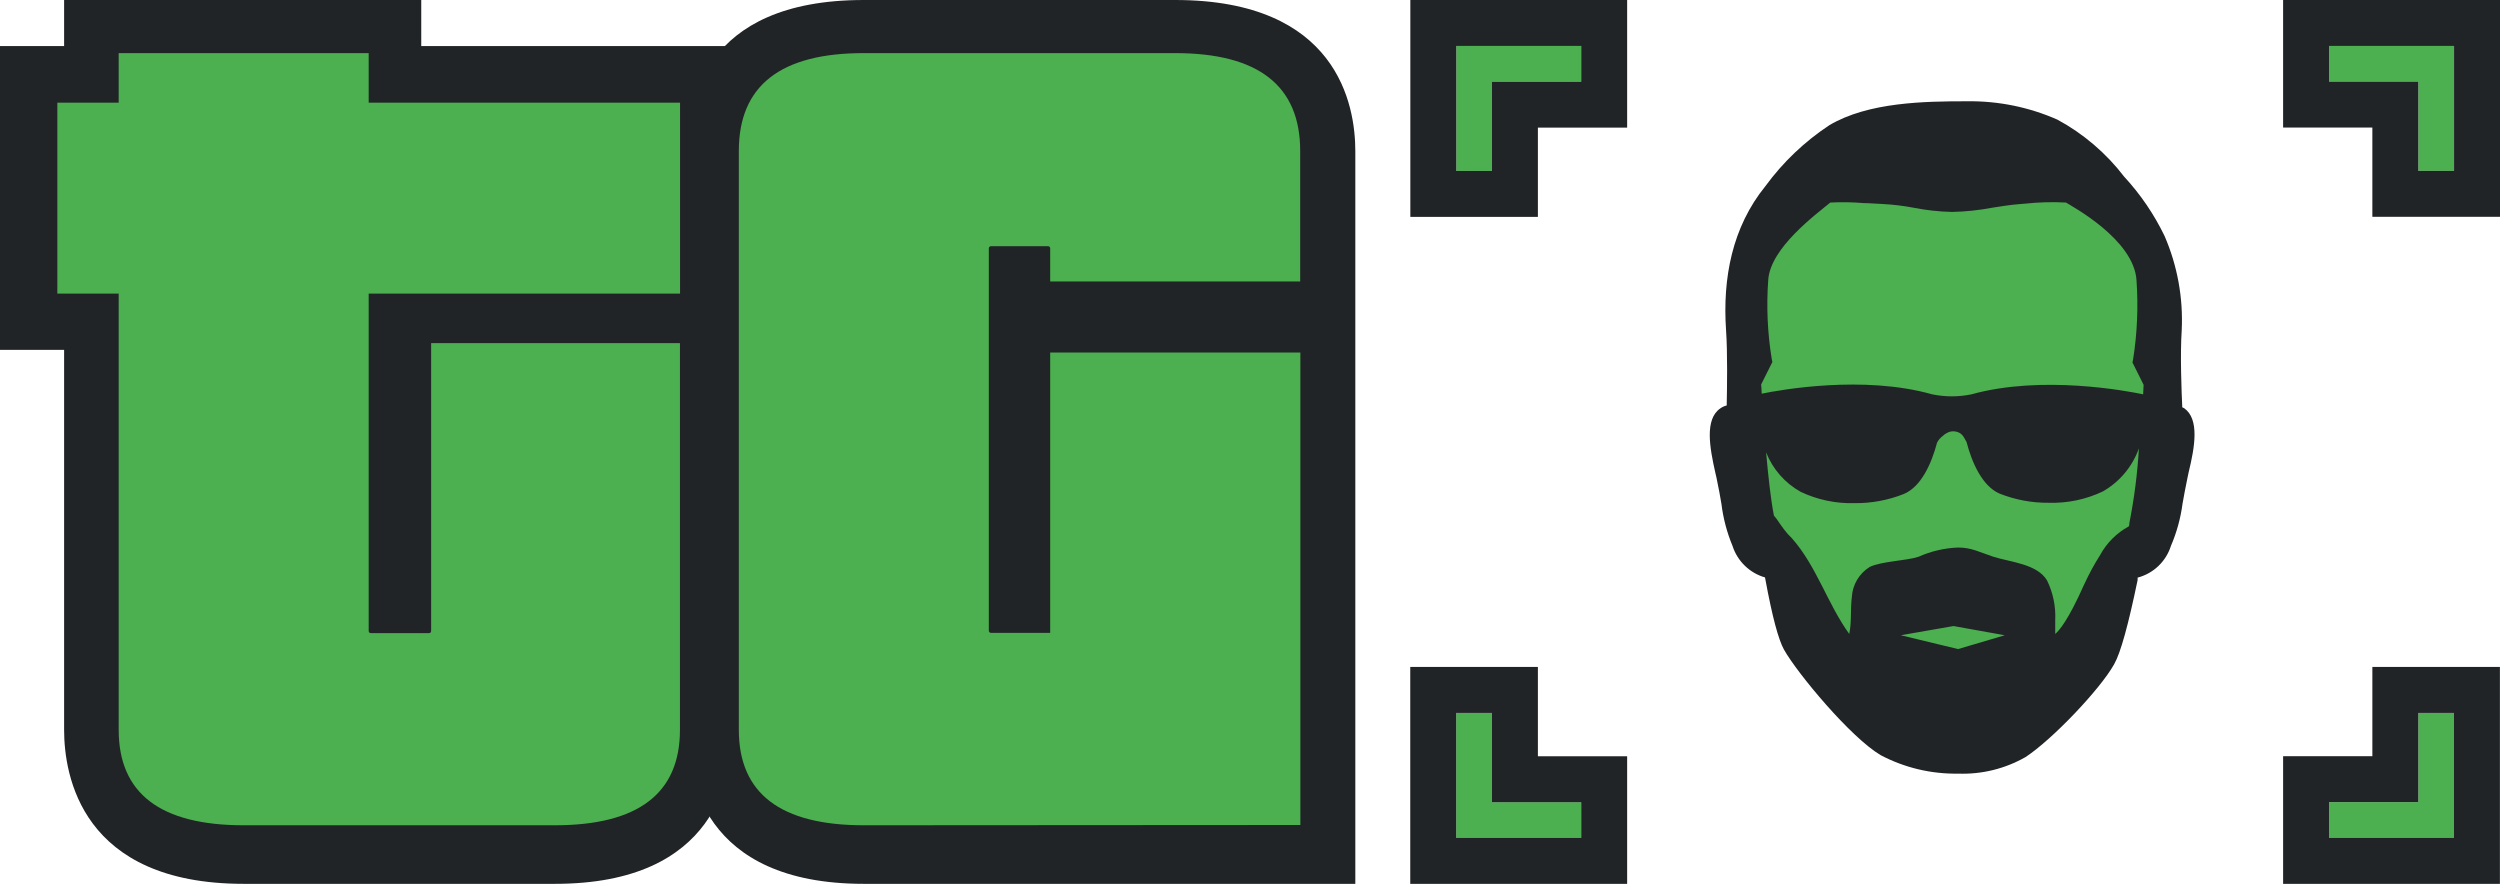<svg width="198" height="70" viewBox="0 0 198 70" fill="none" xmlns="http://www.w3.org/2000/svg">
<path d="M19.3 70C6.433 70 5.077 61.389 5.077 57.801V27.708H0V3.646H5.077V0H33.363V3.646H58.022V57.801C58.022 61.389 56.818 70 43.952 70H19.3Z" fill="#212427"/>
<path d="M68.415 70C55.556 70 54.396 61.389 54.396 57.801V11.958C54.396 8.312 55.556 0 68.415 0H93.075C105.934 0 107.341 8.312 107.341 11.958V70H68.415Z" fill="#212427"/>
<path d="M19.3 65.362C12.7 65.362 9.4 62.842 9.4 57.801V23.253H4.54V8.13H9.4V4.207H29.2V8.13H53.859V23.253H29.2V49.947C29.2 50.079 29.258 50.144 29.388 50.144H33.957C34.088 50.144 34.146 50.079 34.146 49.947V27.176H53.852V57.801C53.852 62.837 50.552 65.357 43.952 65.362H19.3Z" fill="#4CAF50"/>
<path d="M68.415 65.362C61.815 65.362 58.515 62.842 58.515 57.801V11.958C58.515 6.786 61.815 4.202 68.415 4.207H93.075C99.674 4.207 102.975 6.791 102.975 11.958V22.29H83.175V19.687C83.175 19.556 83.109 19.498 82.979 19.498H78.511C78.38 19.498 78.315 19.556 78.315 19.687V49.926C78.312 49.952 78.314 49.98 78.323 50.005C78.331 50.031 78.346 50.054 78.365 50.073C78.384 50.092 78.407 50.106 78.432 50.115C78.457 50.123 78.484 50.126 78.511 50.123H83.175V27.919H102.989V65.34L68.415 65.362Z" fill="#4CAF50"/>
<path d="M125.231 3.639V6.469H118.162V13.538H115.338V3.639H125.231Z" fill="#4CAF50"/>
<path fill-rule="evenodd" clip-rule="evenodd" d="M128.87 0V10.108H121.801V17.177H111.699V0H128.87ZM125.231 6.469V3.639H115.338V13.538H118.162V6.469H125.231Z" fill="#212427"/>
<path d="M194.361 13.532H191.53V6.463H184.461V3.639H194.361V13.532Z" fill="#4CAF50"/>
<path fill-rule="evenodd" clip-rule="evenodd" d="M198 17.171H187.891V10.102H180.822V0H198V17.171ZM191.53 13.532H194.361V3.639H184.461V6.463H191.53V13.532Z" fill="#212427"/>
<path d="M184.461 66.361V63.531H191.53V56.462H194.354V66.361H184.461Z" fill="#4CAF50"/>
<path fill-rule="evenodd" clip-rule="evenodd" d="M180.822 70V59.892H187.891V52.823H197.993V70H180.822ZM184.461 63.531V66.361H194.354V56.462H191.53V63.531H184.461Z" fill="#212427"/>
<path d="M115.331 56.462H118.162V63.537H125.231V66.361H115.331V56.462Z" fill="#4CAF50"/>
<path fill-rule="evenodd" clip-rule="evenodd" d="M111.692 52.823H121.801V59.898H128.87V70H111.692V52.823ZM118.162 56.462H115.331V66.361H125.231V63.537H118.162V56.462Z" fill="#212427"/>
<ellipse cx="155.08" cy="32.083" rx="17.136" ry="22.604" fill="#4CAF50"/>
<path d="M172.989 32.331L172.836 32.258C172.778 31.055 172.661 28.058 172.792 26.148C172.915 23.593 172.451 21.044 171.436 18.696C170.608 16.978 169.529 15.393 168.235 13.993C166.811 12.134 165.013 10.596 162.955 9.479C160.706 8.485 158.268 7.988 155.809 8.021C152.462 8.021 147.963 8.079 144.871 9.924C142.918 11.217 141.209 12.846 139.825 14.736C137.185 17.988 136.42 22.028 136.704 26.163C136.828 27.942 136.784 30.727 136.755 32.112C136.568 32.158 136.392 32.239 136.237 32.353C135.005 33.214 135.399 35.43 135.858 37.457L135.946 37.836C136.128 38.69 136.245 39.36 136.339 39.922C136.48 41.06 136.774 42.173 137.214 43.232C137.405 43.828 137.74 44.368 138.189 44.804C138.638 45.241 139.187 45.56 139.789 45.733C139.797 45.8 139.809 45.865 139.825 45.93C140.365 48.847 140.846 50.633 141.283 51.435C142.348 53.331 146.57 58.406 148.955 59.813C150.842 60.805 152.948 61.307 155.08 61.272C156.949 61.341 158.801 60.887 160.425 59.959C162.518 58.589 166.324 54.607 167.44 52.609C167.965 51.683 168.57 49.452 169.3 45.938C169.3 45.872 169.3 45.813 169.3 45.748C169.916 45.585 170.482 45.27 170.943 44.83C171.405 44.39 171.747 43.84 171.939 43.232C172.397 42.164 172.706 41.038 172.858 39.885C172.96 39.317 173.077 38.646 173.259 37.793L173.339 37.413C173.828 35.408 174.214 33.199 172.989 32.331ZM150.544 50.312L154.715 49.583L158.777 50.312L155.08 51.406L150.544 50.312ZM168.643 41.438C168.639 41.45 168.639 41.463 168.643 41.475C168.643 41.548 168.643 41.614 168.592 41.694C167.637 42.214 166.852 42.999 166.332 43.954C165.869 44.687 165.455 45.449 165.092 46.236L165.012 46.404C163.823 49.08 163.094 49.941 162.773 50.21V49.904C162.773 49.795 162.773 49.7 162.773 49.627V49.131C162.827 48.044 162.607 46.961 162.131 45.981C161.351 44.654 159.215 44.523 157.873 44.093C156.728 43.714 156.145 43.364 155.065 43.364C153.991 43.409 152.935 43.656 151.952 44.093C150.967 44.421 149.035 44.443 148.08 44.902C147.669 45.157 147.325 45.508 147.079 45.925C146.833 46.341 146.691 46.811 146.665 47.294C146.541 48.249 146.665 49.226 146.461 50.21C144.725 47.804 143.879 44.844 141.911 42.62L141.59 42.292C141.39 42.059 141.202 41.815 141.028 41.562L140.7 41.089C140.664 41.045 140.613 40.972 140.547 40.899C140.526 40.883 140.509 40.863 140.496 40.841C140.241 39.557 140.037 37.632 139.876 35.831C140.401 37.155 141.367 38.257 142.611 38.952C143.944 39.585 145.408 39.892 146.884 39.849C148.222 39.863 149.55 39.615 150.792 39.12C152.17 38.536 152.98 36.699 153.417 35.051C153.528 34.841 153.685 34.659 153.877 34.519C153.95 34.449 154.031 34.388 154.117 34.336C154.233 34.261 154.362 34.207 154.497 34.176C154.747 34.13 155.005 34.174 155.226 34.3C155.382 34.407 155.508 34.553 155.59 34.723C155.65 34.814 155.704 34.909 155.751 35.007C156.174 36.641 156.998 38.5 158.361 39.091C159.604 39.586 160.932 39.834 162.27 39.82C163.745 39.863 165.21 39.556 166.543 38.923C167.874 38.164 168.888 36.953 169.402 35.51C169.285 37.501 169.031 39.482 168.643 41.438ZM169.737 31.23C168.454 30.96 161.716 29.684 156.145 31.23C155.115 31.444 154.053 31.444 153.024 31.23C147.569 29.692 141.028 30.873 139.526 31.179C139.526 30.88 139.49 30.64 139.482 30.45L140.372 28.671L140.321 28.43C139.985 26.365 139.892 24.268 140.044 22.181C140.197 19.636 143.836 16.975 144.959 16.042C145.834 15.995 146.711 16.009 147.584 16.085C148.094 16.085 148.605 16.144 149.122 16.158C149.935 16.202 150.744 16.299 151.543 16.45C152.548 16.649 153.568 16.761 154.591 16.785C155.664 16.764 156.732 16.651 157.785 16.45C158.456 16.348 159.149 16.231 159.856 16.173L160.389 16.129C161.464 16.013 162.547 15.983 163.626 16.042C164.042 16.311 169.022 18.958 169.212 22.21C169.358 24.297 169.268 26.393 168.942 28.459L168.891 28.707L169.774 30.479C169.766 30.625 169.752 30.902 169.737 31.216V31.23Z" fill="#212427"/>
</svg>
